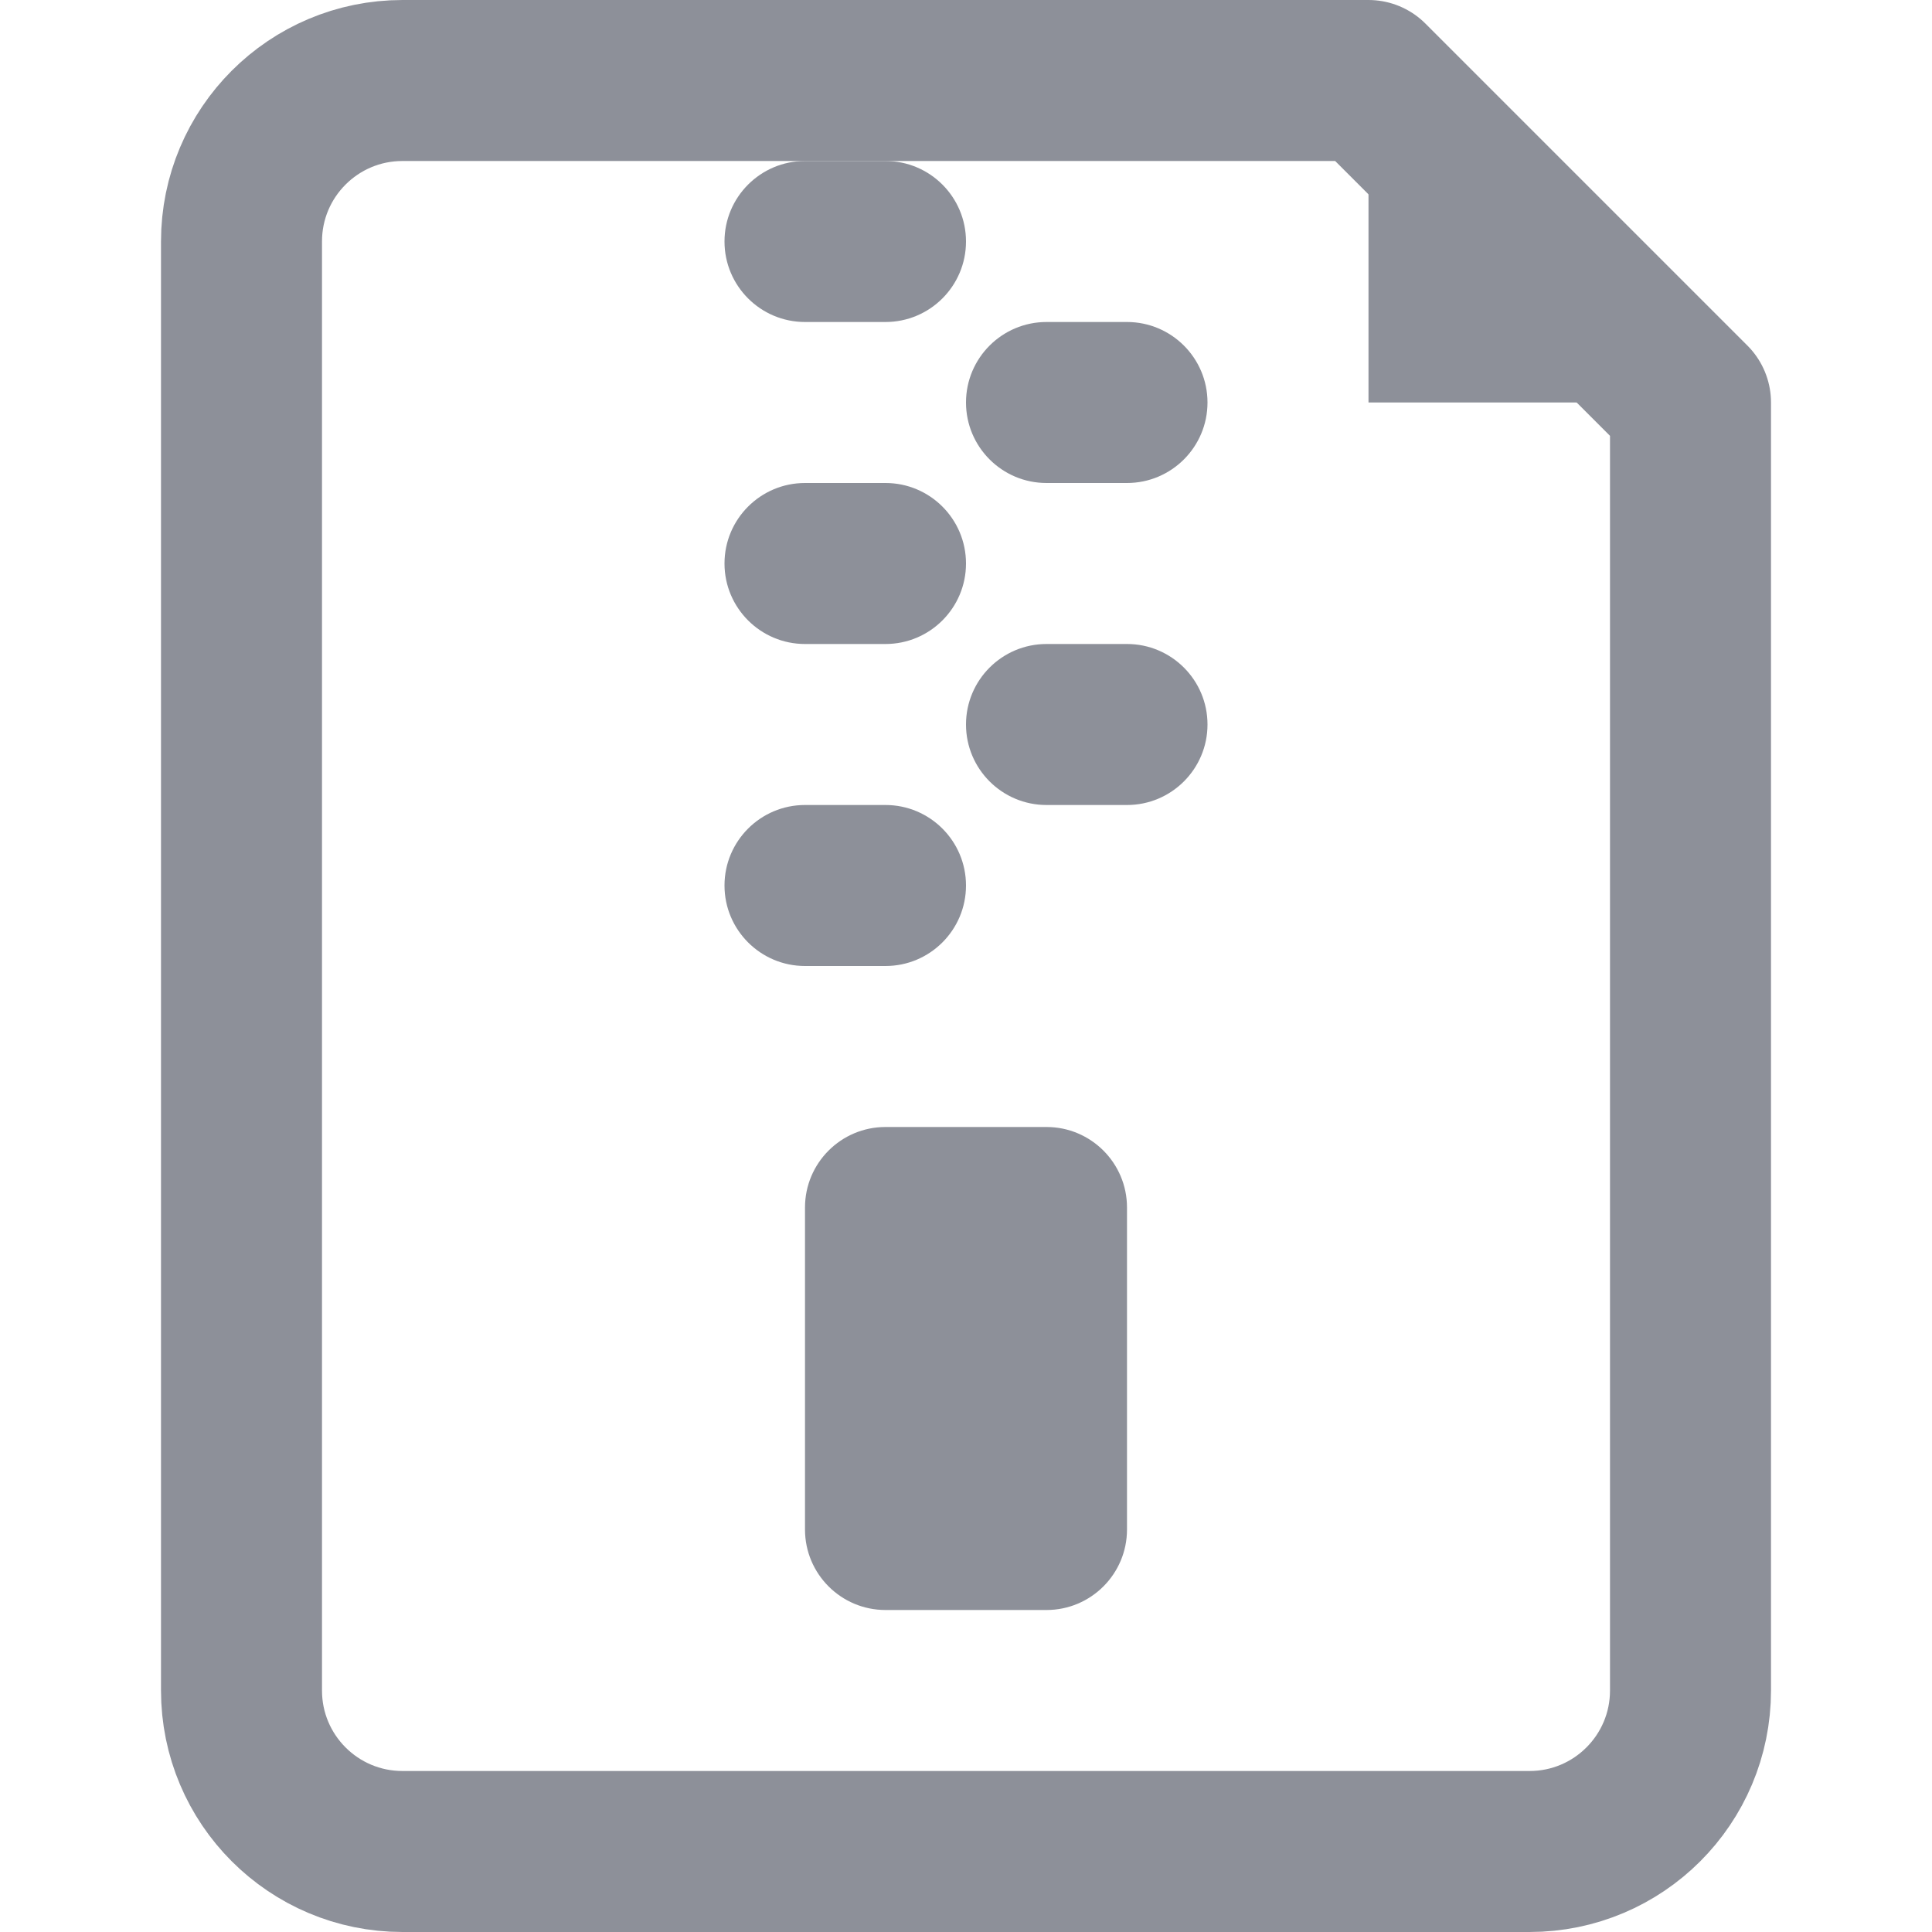 <svg xmlns="http://www.w3.org/2000/svg" width="24" height="24" viewBox="0 0 24 24">
  <g fill="none" fill-rule="evenodd">
    <path stroke="#8D9099" stroke-linecap="round" stroke-linejoin="round" stroke-width="2" d="M5,1 L17,1 L21,5 L21,21 C21,22.105 20.105,23 19,23 L5,23 C3.895,23 3,22.105 3,21 L3,3 C3,1.895 3.895,1 5,1 Z"/>
    <path fill="#8D9099" d="M10,10 L11,10 C11.552,10 12,10.448 12,11 C12,11.552 11.552,12 11,12 L10,12 C9.448,12 9,11.552 9,11 C9,10.448 9.448,10 10,10 Z M10,6 L11,6 C11.552,6 12,6.448 12,7 C12,7.552 11.552,8 11,8 L10,8 C9.448,8 9,7.552 9,7 C9,6.448 9.448,6 10,6 Z M10,2 L11,2 C11.552,2 12,2.448 12,3 C12,3.552 11.552,4 11,4 L10,4 C9.448,4 9,3.552 9,3 C9,2.448 9.448,2 10,2 Z M13,8 L14,8 C14.552,8 15,8.448 15,9 C15,9.552 14.552,10 14,10 L13,10 C12.448,10 12,9.552 12,9 C12,8.448 12.448,8 13,8 Z M13,4 L14,4 C14.552,4 15,4.448 15,5 C15,5.552 14.552,6 14,6 L13,6 C12.448,6 12,5.552 12,5 C12,4.448 12.448,4 13,4 Z M11,14 L13,14 C13.552,14 14,14.448 14,15 L14,19 C14,19.552 13.552,20 13,20 L11,20 C10.448,20 10,19.552 10,19 L10,15 C10,14.448 10.448,14 11,14 Z"/>
    <polygon fill="#8D9099" points="17 1 17 5 21 5"/>
  </g>
</svg>
